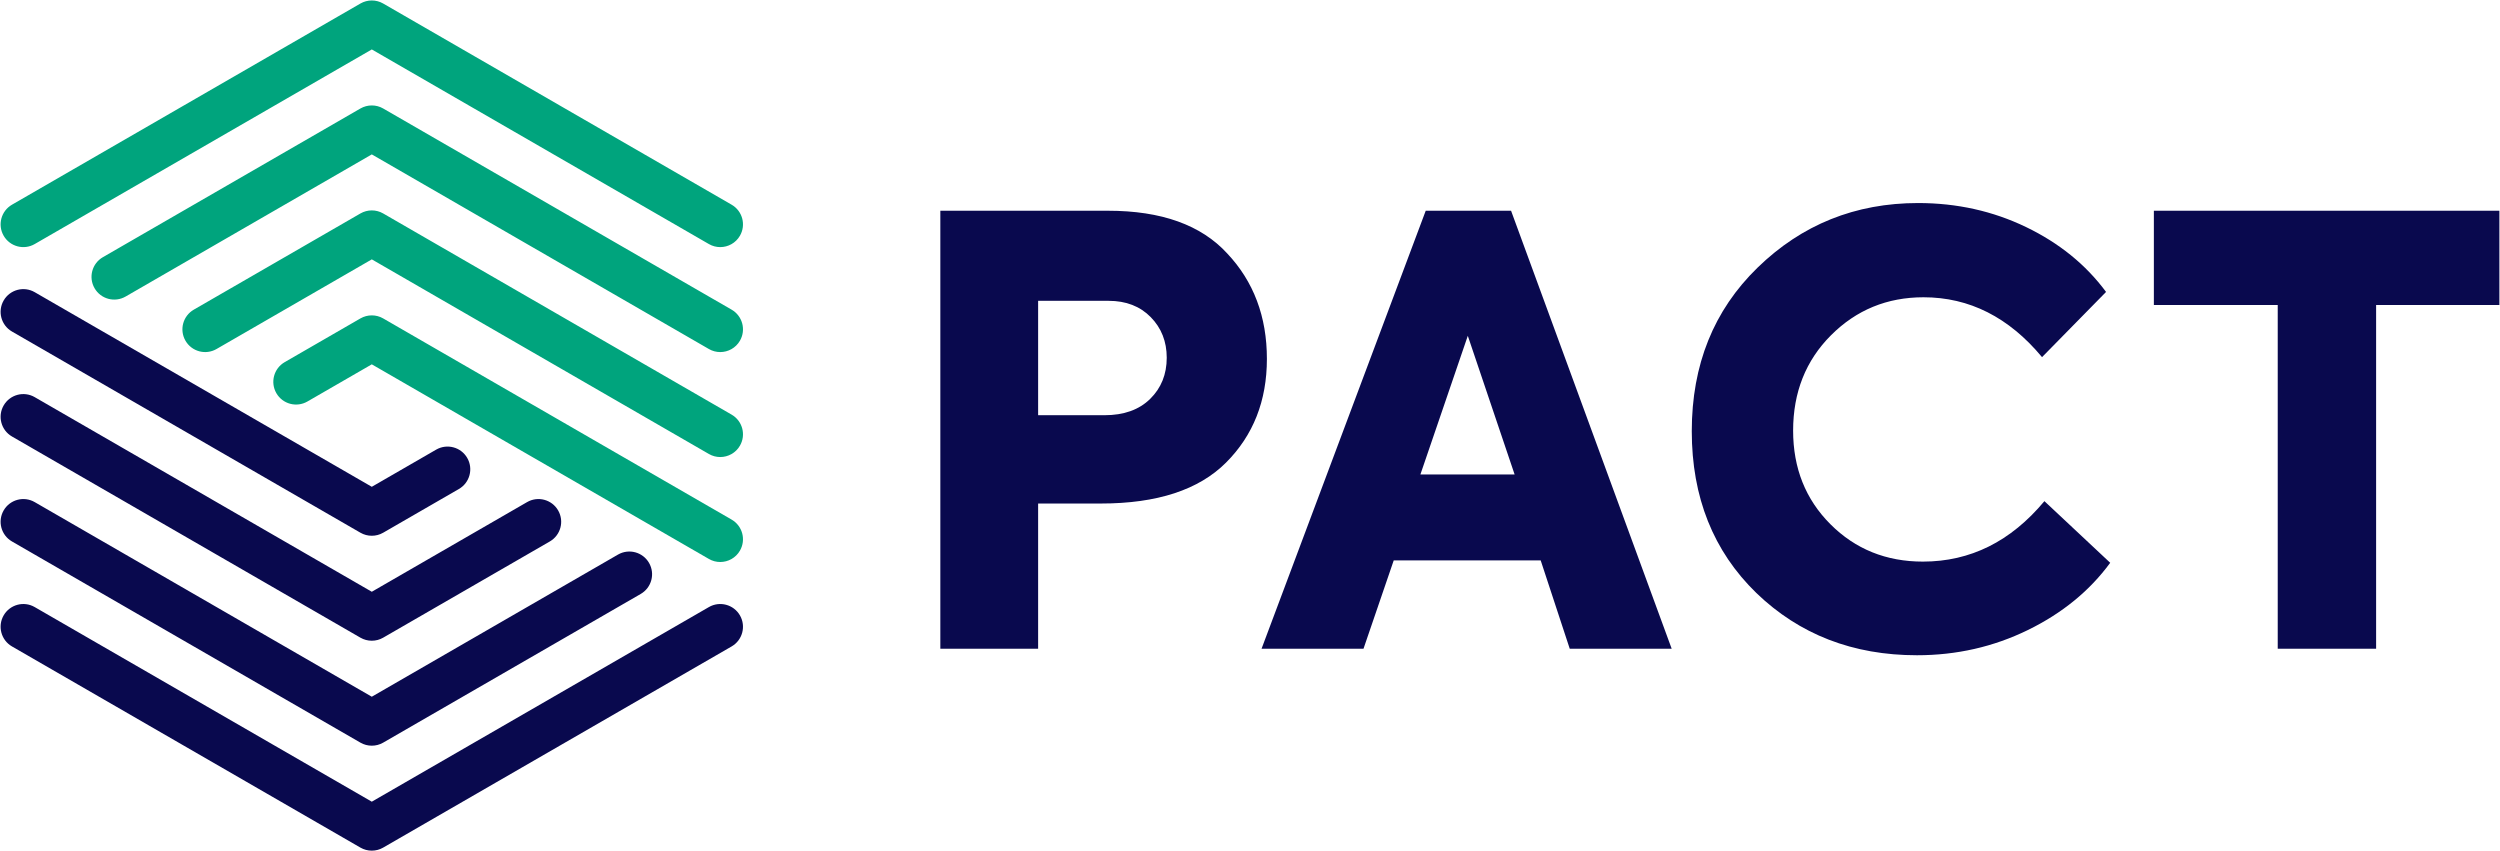 <svg width="100%" height="100%" viewBox="0 0 696 237" fill="none" xmlns="http://www.w3.org/2000/svg">
<path fill-rule="evenodd" clip-rule="evenodd" d="M197.357 67.946C198.354 68.522 199.441 68.795 200.514 68.795C202.701 68.795 204.827 67.66 205.999 65.63C207.746 62.604 206.709 58.735 203.683 56.988L106.672 0.978C104.715 -0.153 102.303 -0.153 100.346 0.978L3.334 56.988C0.309 58.735 -0.729 62.604 1.018 65.63C2.766 68.656 6.635 69.693 9.66 67.946L103.509 13.763L197.357 67.946ZM197.358 97.169C198.354 97.745 199.442 98.018 200.515 98.018C202.702 98.018 204.828 96.883 206 94.853C207.747 91.827 206.71 87.958 203.684 86.211L106.673 30.201C104.716 29.071 102.304 29.07 100.347 30.201L28.642 71.6C25.616 73.347 24.578 77.216 26.326 80.242C28.073 83.268 31.944 84.305 34.968 82.558L103.51 42.986L197.358 97.169ZM200.515 127.241C199.442 127.241 198.354 126.968 197.358 126.392L103.51 72.208L60.276 97.169C57.251 98.916 53.38 97.88 51.633 94.854C49.886 91.827 50.923 87.958 53.95 86.211L100.347 59.424C102.304 58.293 104.716 58.293 106.673 59.424L203.684 115.434C206.71 117.181 207.747 121.05 206 124.076C204.828 126.106 202.702 127.241 200.515 127.241ZM197.357 155.614C198.353 156.19 199.441 156.463 200.514 156.463C202.701 156.463 204.827 155.328 205.999 153.298C207.746 150.272 206.709 146.403 203.683 144.656L106.671 88.646C104.714 87.515 102.302 87.515 100.345 88.646L79.256 100.822C76.23 102.569 75.193 106.438 76.94 109.464C78.687 112.491 82.558 113.527 85.582 111.78L103.508 101.431L197.357 155.614Z" fill="#00a47d"></path>
<path fill-rule="evenodd" clip-rule="evenodd" d="M100.345 148.308C101.323 148.874 102.415 149.156 103.508 149.156C104.6 149.156 105.693 148.874 106.671 148.309L127.761 136.133C130.787 134.386 131.824 130.516 130.077 127.49C128.331 124.464 124.461 123.429 121.435 125.174L103.508 135.524L9.66 81.341C6.635 79.593 2.765 80.631 1.018 83.656C-0.729 86.682 0.308 90.552 3.334 92.299L100.345 148.308ZM103.508 178.378C102.415 178.378 101.323 178.096 100.345 177.53L3.334 121.52C0.308 119.773 -0.729 115.904 1.018 112.878C2.765 109.852 6.635 108.813 9.66 110.562L103.508 164.746L146.742 139.785C149.768 138.038 153.639 139.074 155.385 142.1C157.132 145.127 156.095 148.996 153.069 150.743L106.671 177.53C105.693 178.096 104.601 178.378 103.508 178.378ZM100.345 206.752C101.323 207.318 102.415 207.6 103.508 207.6C104.6 207.6 105.693 207.318 106.671 206.752L178.376 165.354C181.403 163.607 182.44 159.738 180.693 156.711C178.945 153.685 175.076 152.649 172.05 154.396L103.508 193.968L9.66 139.785C6.635 138.037 2.765 139.075 1.018 142.1C-0.729 145.126 0.308 148.996 3.334 150.743L100.345 206.752ZM100.345 235.975C101.323 236.541 102.415 236.823 103.508 236.823C104.601 236.823 105.693 236.541 106.671 235.975L203.684 179.966C206.71 178.219 207.746 174.349 205.999 171.323C204.253 168.297 200.382 167.26 197.357 169.008L103.508 223.191L9.66 169.008C6.635 167.259 2.765 168.298 1.018 171.323C-0.729 174.349 0.308 178.219 3.334 179.966L100.345 235.975Z" fill="#09094e"></path>
<path fill-rule="evenodd" clip-rule="evenodd" d="M533.69 182.421C515.87 182.421 500.963 176.646 488.975 165.096C476.984 153.438 470.99 138.423 470.99 120.051C470.99 101.571 477.095 86.391 489.305 74.511C501.624 62.523 516.53 56.526 534.019 56.526C544.798 56.526 554.809 58.754 564.049 63.209C573.29 67.664 580.714 73.686 586.324 81.276L568.504 99.426C559.264 88.317 548.263 82.761 535.504 82.761C525.383 82.761 516.803 86.283 509.765 93.321C502.724 100.362 499.205 109.218 499.205 119.886C499.205 130.338 502.669 139.026 509.6 145.956C516.53 152.886 525.11 156.351 535.339 156.351C548.54 156.351 559.813 150.741 569.165 139.521L587.479 156.681C581.758 164.493 574.114 170.734 564.544 175.409C554.974 180.085 544.688 182.421 533.69 182.421ZM307.493 115.596H289.014V83.751H308.649C313.488 83.751 317.394 85.264 320.364 88.288C323.333 91.315 324.819 95.082 324.819 99.591C324.819 104.211 323.277 108.034 320.199 111.058C317.118 114.085 312.882 115.596 307.493 115.596ZM308.484 58.671H261.789V180.606H289.014V140.181H306.503C322.121 140.181 333.729 136.386 341.319 128.796C348.909 121.206 352.703 111.582 352.703 99.921C352.703 88.152 349.017 78.363 341.649 70.551C334.388 62.631 323.333 58.671 308.484 58.671ZM408.636 93.486L421.671 132.096H395.437L408.636 93.486ZM437.016 180.606H465.396L420.681 58.671H396.921L351.217 180.606H379.597L388.011 156.021H428.931L437.016 180.606ZM634.12 84.906V180.606H661.51V84.906H695.829V58.671H599.635V84.906H634.12Z" fill="#09094e"></path>
</svg>
